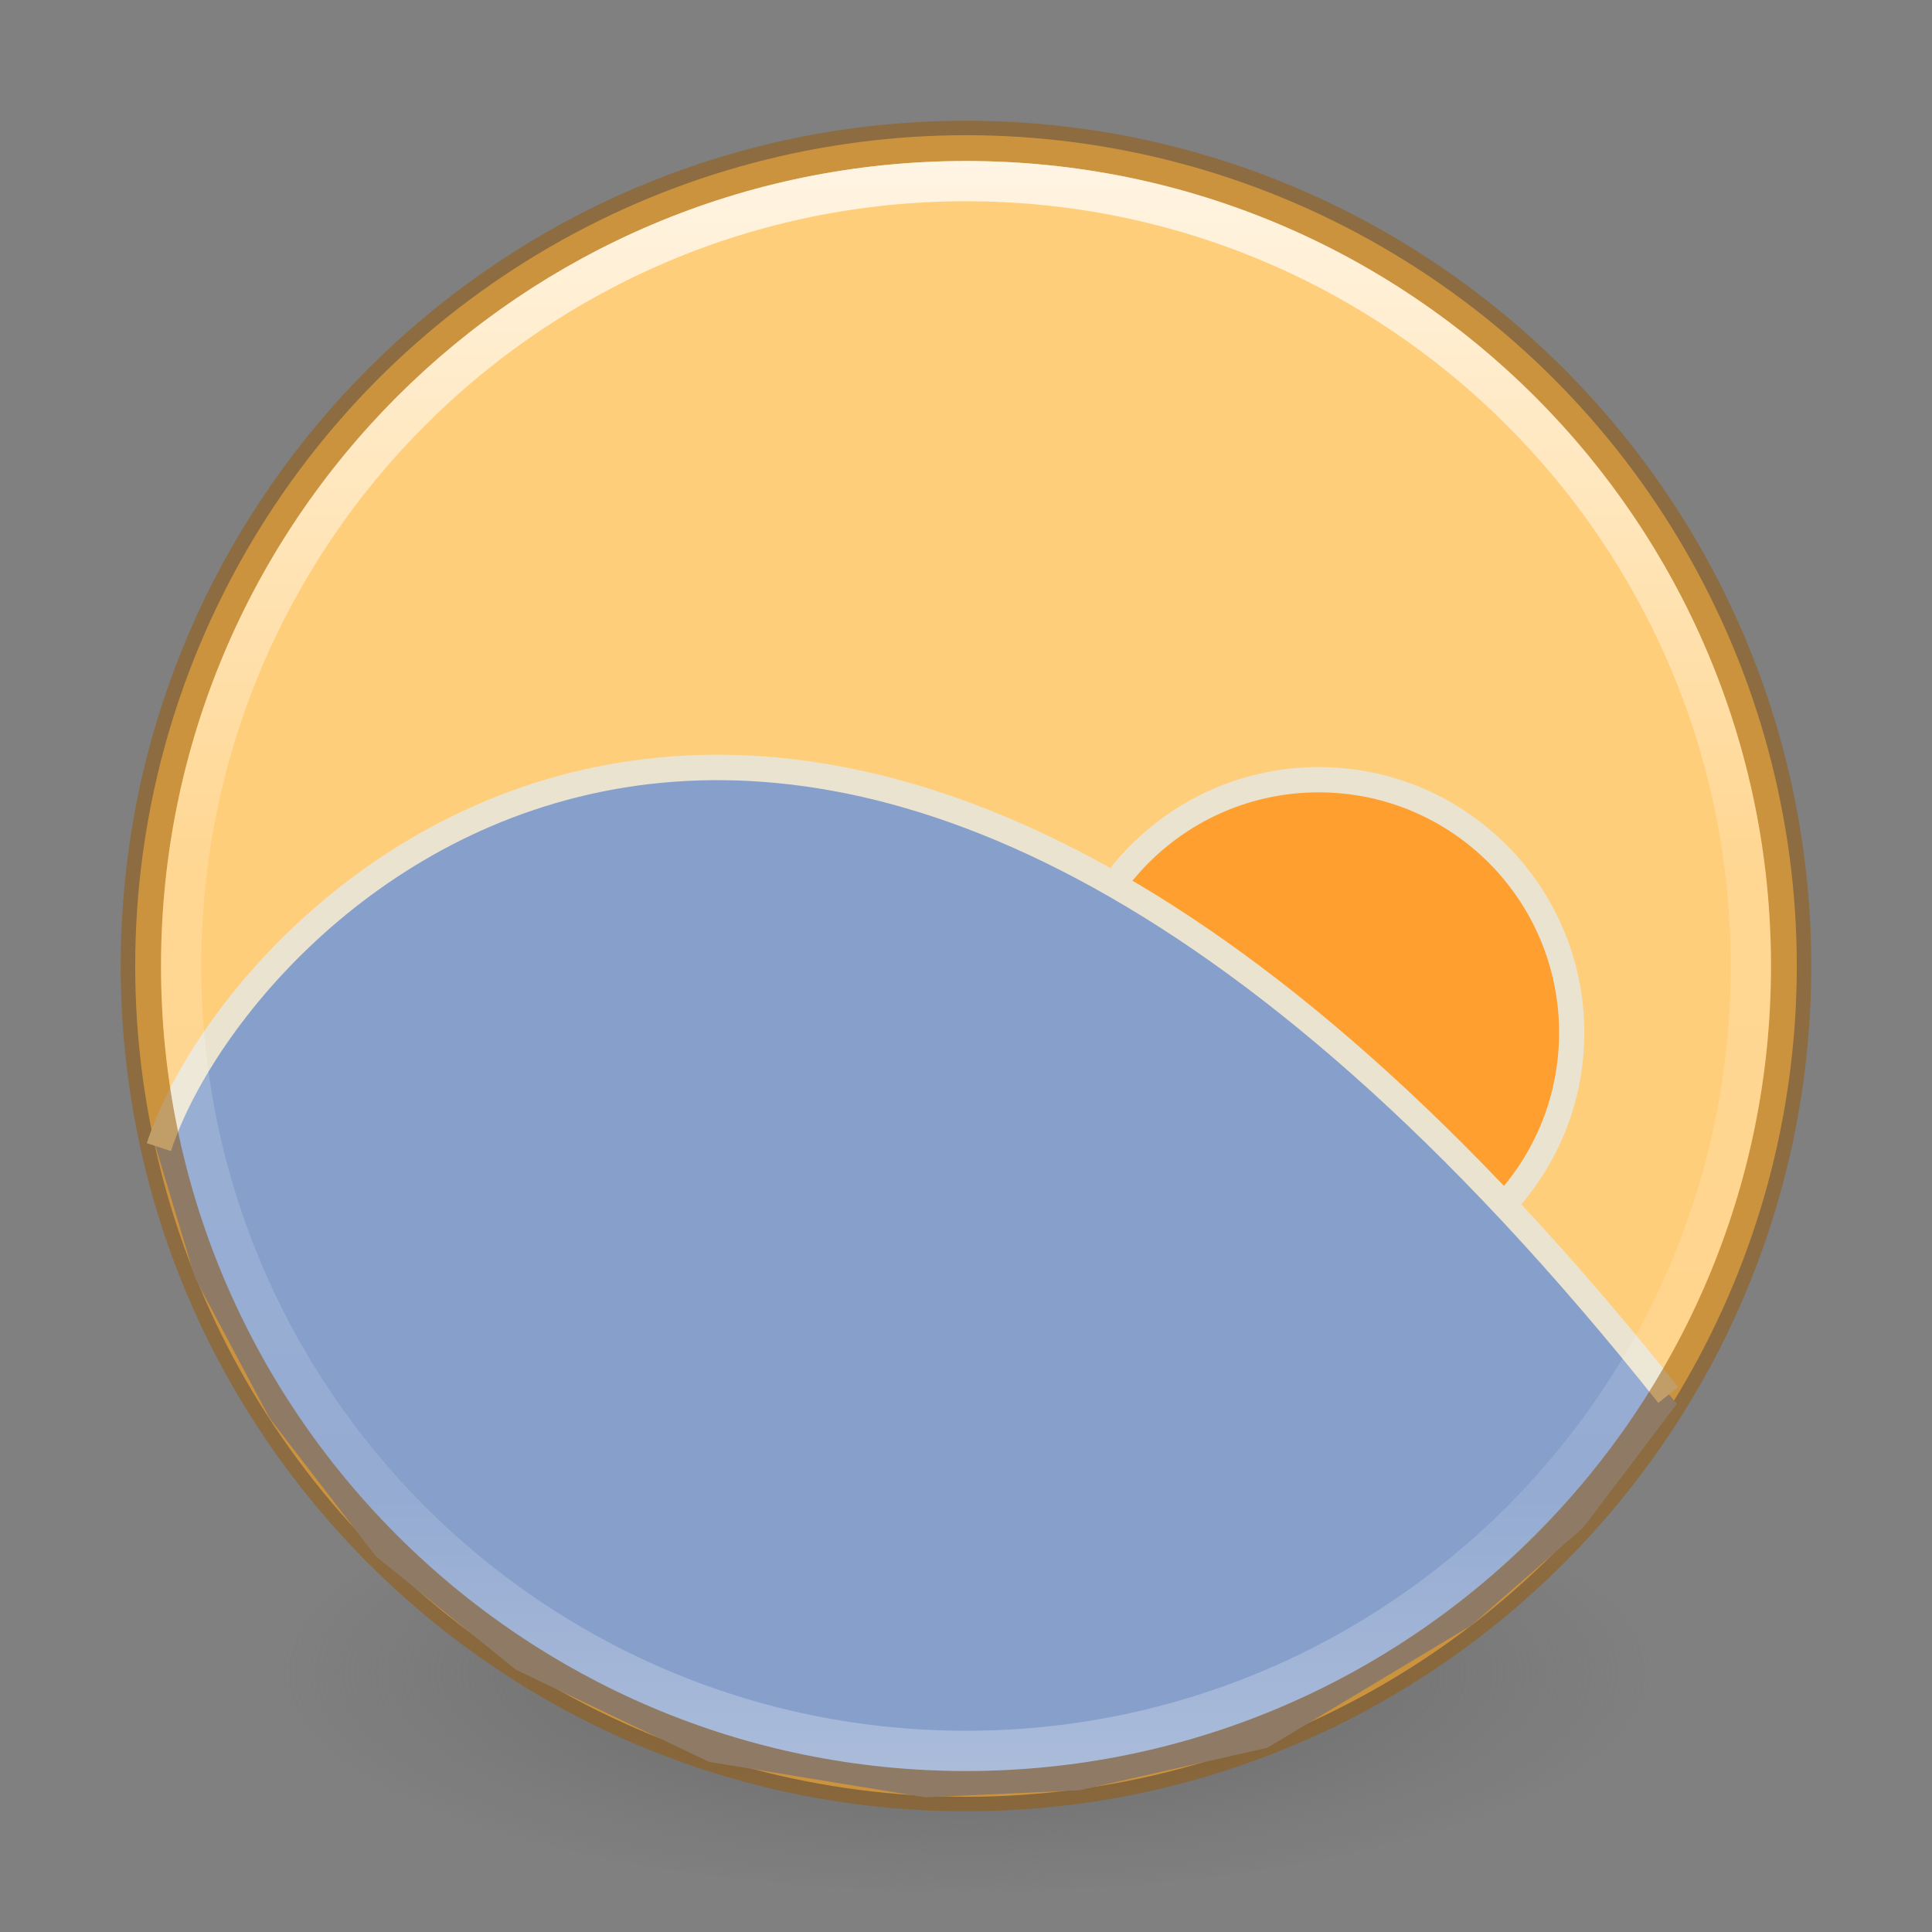 <?xml version="1.0" encoding="UTF-8" standalone="no"?>
<!-- Created with Inkscape (http://www.inkscape.org/) -->

<svg
   xmlns:dc="http://purl.org/dc/elements/1.1/"
   xmlns:cc="http://creativecommons.org/ns#"
   xmlns:rdf="http://www.w3.org/1999/02/22-rdf-syntax-ns#"
   xmlns:svg="http://www.w3.org/2000/svg"
   xmlns="http://www.w3.org/2000/svg"
   xmlns:xlink="http://www.w3.org/1999/xlink"
   xmlns:sodipodi="http://sodipodi.sourceforge.net/DTD/sodipodi-0.dtd"
   xmlns:inkscape="http://www.inkscape.org/namespaces/inkscape"
   width="48px"
   height="48px"
   id="svg4061"
   version="1.1"
   inkscape:version="0.91 r"
   sodipodi:docname="cs-power.svg">
  <rect width="100%" height="100%" fill="#808080" stroke="none"/>
  <defs
     id="defs4063">
    <linearGradient
       inkscape:collect="always"
       xlink:href="#linearGradient4806-2"
       id="linearGradient3177"
       gradientUnits="userSpaceOnUse"
       gradientTransform="matrix(1.617,0,0,1.617,-92.707,-21.06)"
       x1="71.204"
       y1="15.369"
       x2="71.204"
       y2="40.496" />
    <linearGradient
       id="linearGradient4806-2">
      <stop
         id="stop4808-4"
         style="stop-color:#ffffff;stop-opacity:1"
         offset="0" />
      <stop
         id="stop4810-0"
         style="stop-color:#ffffff;stop-opacity:0.235"
         offset="0.424" />
      <stop
         id="stop4812-8"
         style="stop-color:#ffffff;stop-opacity:0.157"
         offset="0.821" />
      <stop
         id="stop4814-0"
         style="stop-color:#ffffff;stop-opacity:0.392"
         offset="1" />
    </linearGradient>
    <linearGradient
       id="linearGradient3846">
      <stop
         id="stop3848"
         style="stop-color:#fff3cb;stop-opacity:1"
         offset="0" />
      <stop
         id="stop3850"
         style="stop-color:#fdde76;stop-opacity:1"
         offset="0.262" />
      <stop
         id="stop3852"
         style="stop-color:#f9c440;stop-opacity:1"
         offset="0.661" />
      <stop
         id="stop3854"
         style="stop-color:#e48b20;stop-opacity:1"
         offset="1" />
    </linearGradient>
    <radialGradient
       gradientTransform="matrix(0,1.232,-1.626,0,18.487,-28.722)"
       gradientUnits="userSpaceOnUse"
       id="radialGradient3093-0-3-6-6"
       r="20.397"
       cy="3.99"
       cx="23.896">
      <stop
         offset="0"
         style="stop-color:#ffffff;stop-opacity:1"
         id="stop3244-9-33-7-0-9" />
      <stop
         offset="0.262"
         style="stop-color:#dddddd;stop-opacity:1"
         id="stop3246-3-5-0-8-5" />
      <stop
         offset="0.661"
         style="stop-color:#abacae;stop-opacity:1"
         id="stop3248-1-7-8-8-1" />
      <stop
         offset="1"
         style="stop-color:#89898b;stop-opacity:1"
         id="stop3250-9-3-0-5-1" />
    </radialGradient>
    <linearGradient
       id="linearGradient3820-7-2-1">
      <stop
         id="stop3822-2-6-3"
         style="stop-color:#3d3d3d;stop-opacity:1"
         offset="0" />
      <stop
         id="stop3864-8-7-7"
         style="stop-color:#686868;stop-opacity:0.498"
         offset="0.5" />
      <stop
         id="stop3824-1-2-5"
         style="stop-color:#686868;stop-opacity:0"
         offset="1" />
    </linearGradient>
    <radialGradient
       r="62.769"
       fy="186.171"
       fx="99.157"
       cy="186.171"
       cx="99.157"
       gradientTransform="matrix(0.271,0,0,0.088,-2.855,25.187)"
       gradientUnits="userSpaceOnUse"
       id="radialGradient4059"
       xlink:href="#linearGradient3820-7-2-1"
       inkscape:collect="always" />
  </defs>
  <sodipodi:namedview
     id="base"
     pagecolor="#ffffff"
     bordercolor="#666666"
     borderopacity="1.0"
     inkscape:pageopacity="0.0"
     inkscape:pageshadow="2"
     inkscape:zoom="7.4561798"
     inkscape:cx="31.120608"
     inkscape:cy="24"
     inkscape:current-layer="layer1"
     showgrid="true"
     inkscape:grid-bbox="true"
     inkscape:document-units="px"
     inkscape:window-width="453"
     inkscape:window-height="446"
     inkscape:window-x="0"
     inkscape:window-y="55"
     inkscape:window-maximized="0" />
  <g
     id="layer1"
     inkscape:label="Layer 1"
     inkscape:groupmode="layer">
    <path
       inkscape:connector-curvature="0"
       style="fill:url(#radialGradient4059);fill-opacity:1;stroke:none"
       id="path3818-0-5"
       d="m 41,41.5 a 17,5.5 0 0 1 -34,0 17,5.5 0 1 1 34,0 z" />
    <circle
       id="path2496"
       style="fill:#ffce7b;fill-opacity:1;fill-rule:nonzero;stroke:none;stroke-width:0.718;stroke-linecap:butt;stroke-linejoin:miter;stroke-miterlimit:4;stroke-dasharray:none;stroke-dashoffset:0;stroke-opacity:1"
       cx="24"
       cy="24"
       r="20.641" />
    <path
       id="path3912"
       d="m 27.831,21.842 1.409,-1.409 2.334,-1.101 2.907,0.308 1.806,0.793 1.894,1.894 0.661,2.07 0.088,2.334 -0.352,1.101 -1.277,2.202 -2.907,-3.083 -2.686,-2.29 -3.875,-2.819 z"
       style="fill:#ff9f30;fill-opacity:1;fill-rule:evenodd;stroke:none"
       inkscape:connector-curvature="0" />
    <path
       id="path3916"
       d="m 3.786,28.228 1.541,-2.466 2.951,-3.083 2.951,-2.114 4.272,-1.409 3.391,0 3.171,0.484 3.303,1.189 4.272,2.29 4.448,3.699 2.995,2.907 2.73,2.907 1.85,2.246 -2.334,3.083 -2.774,2.422 -5.065,3.039 -4.668,1.057 -3.831,0.176 -5.373,-0.881 -4.8,-2.29 -3.479,-2.819 -2.642,-3.435 -1.85,-3.479 -1.057,-3.523 z"
       style="fill:#869fcb;fill-opacity:1;fill-rule:evenodd;stroke:none"
       inkscape:connector-curvature="0" />
    <path
       sodipodi:nodetypes="cs"
       id="path3272"
       d="M 3.947,28.5 C 5.939,22.399 20.167,7.894 41.447,34.658"
       style="fill:none;stroke:#eae3d0;stroke-width:0.632px;stroke-linecap:butt;stroke-linejoin:miter;stroke-opacity:1"
       inkscape:connector-curvature="0" />
    <path
       sodipodi:nodetypes="ccssssssssssscssssccsssscsssssssssssc"
       id="path3291"
       d="m 36.986,29.88 0.442,0.442 c 0.299,-0.299 0.569,-0.626 0.806,-0.977 0.237,-0.351 0.442,-0.726 0.609,-1.121 0.167,-0.395 0.297,-0.809 0.385,-1.238 0.088,-0.429 0.134,-0.874 0.134,-1.329 0,-0.455 -0.046,-0.899 -0.134,-1.329 -0.088,-0.429 -0.218,-0.844 -0.385,-1.238 -0.167,-0.395 -0.372,-0.77 -0.609,-1.121 -0.237,-0.351 -0.508,-0.678 -0.806,-0.977 -0.299,-0.299 -0.626,-0.569 -0.977,-0.806 -0.351,-0.237 -0.726,-0.442 -1.121,-0.609 -0.395,-0.167 -0.809,-0.297 -1.238,-0.385 -0.429,-0.088 -0.874,-0.134 -1.329,-0.134 -0.455,0 -0.899,0.046 -1.329,0.134 -0.429,0.088 -0.844,0.218 -1.238,0.385 -0.395,0.167 -0.77,0.372 -1.121,0.609 -0.351,0.237 -0.678,0.508 -0.977,0.806 -0.299,0.299 -0.569,0.626 -0.806,0.977 l 0.52,0.349 c 0.215,-0.318 0.459,-0.614 0.729,-0.884 0.27,-0.27 0.566,-0.514 0.884,-0.729 0.318,-0.215 0.657,-0.399 1.014,-0.55 0.357,-0.151 0.732,-0.268 1.121,-0.348 0.389,-0.08 0.791,-0.121 1.204,-0.121 0.412,0 0.815,0.042 1.204,0.121 0.389,0.08 0.764,0.197 1.121,0.348 0.357,0.151 0.697,0.336 1.014,0.55 0.318,0.215 0.614,0.459 0.884,0.729 0.27,0.27 0.514,0.566 0.729,0.884 0.215,0.318 0.399,0.657 0.55,1.014 0.151,0.357 0.268,0.732 0.348,1.121 0.08,0.389 0.121,0.791 0.121,1.204 0,0.412 -0.042,0.815 -0.121,1.204 -0.08,0.389 -0.197,0.764 -0.348,1.121 -0.151,0.357 -0.336,0.697 -0.55,1.014 -0.215,0.318 -0.459,0.614 -0.729,0.884 z"
       style="fill:#eae3d0;fill-opacity:1;fill-rule:nonzero;stroke:none"
       inkscape:connector-curvature="0" />
    <path
       inkscape:connector-curvature="0"
       style="color:#000000;display:inline;overflow:visible;visibility:visible;opacity:0.5;fill:none;stroke:#985800;stroke-width:1;stroke-linecap:round;stroke-linejoin:round;stroke-miterlimit:4;stroke-dasharray:none;stroke-dashoffset:0;stroke-opacity:1;marker:none;enable-background:accumulate"
       id="path2555-7-1-7"
       d="m 24,3.5 c -11.311,0 -20.5,9.189 -20.5,20.5 0,11.311 9.189,20.5 20.5,20.5 11.311,0 20.5,-9.189 20.5,-20.5 0,-11.311 -9.189,-20.5 -20.5,-20.5 z" />
    <path
       inkscape:connector-curvature="0"
       style="color:#000000;display:inline;overflow:visible;visibility:visible;opacity:0.8;fill:none;stroke:url(#linearGradient3177);stroke-width:1;stroke-linecap:round;stroke-linejoin:round;stroke-miterlimit:4;stroke-dasharray:none;stroke-dashoffset:0;stroke-opacity:1;marker:none;enable-background:accumulate"
       d="M 43.5,24 C 43.5,34.77 34.77,43.5 24,43.5 13.23,43.5 4.5,34.77 4.5,24 4.5,13.23 13.23,4.5 24,4.5 34.77,4.5 43.5,13.23 43.5,24 Z"
       id="path4176" />
  </g>
</svg>

